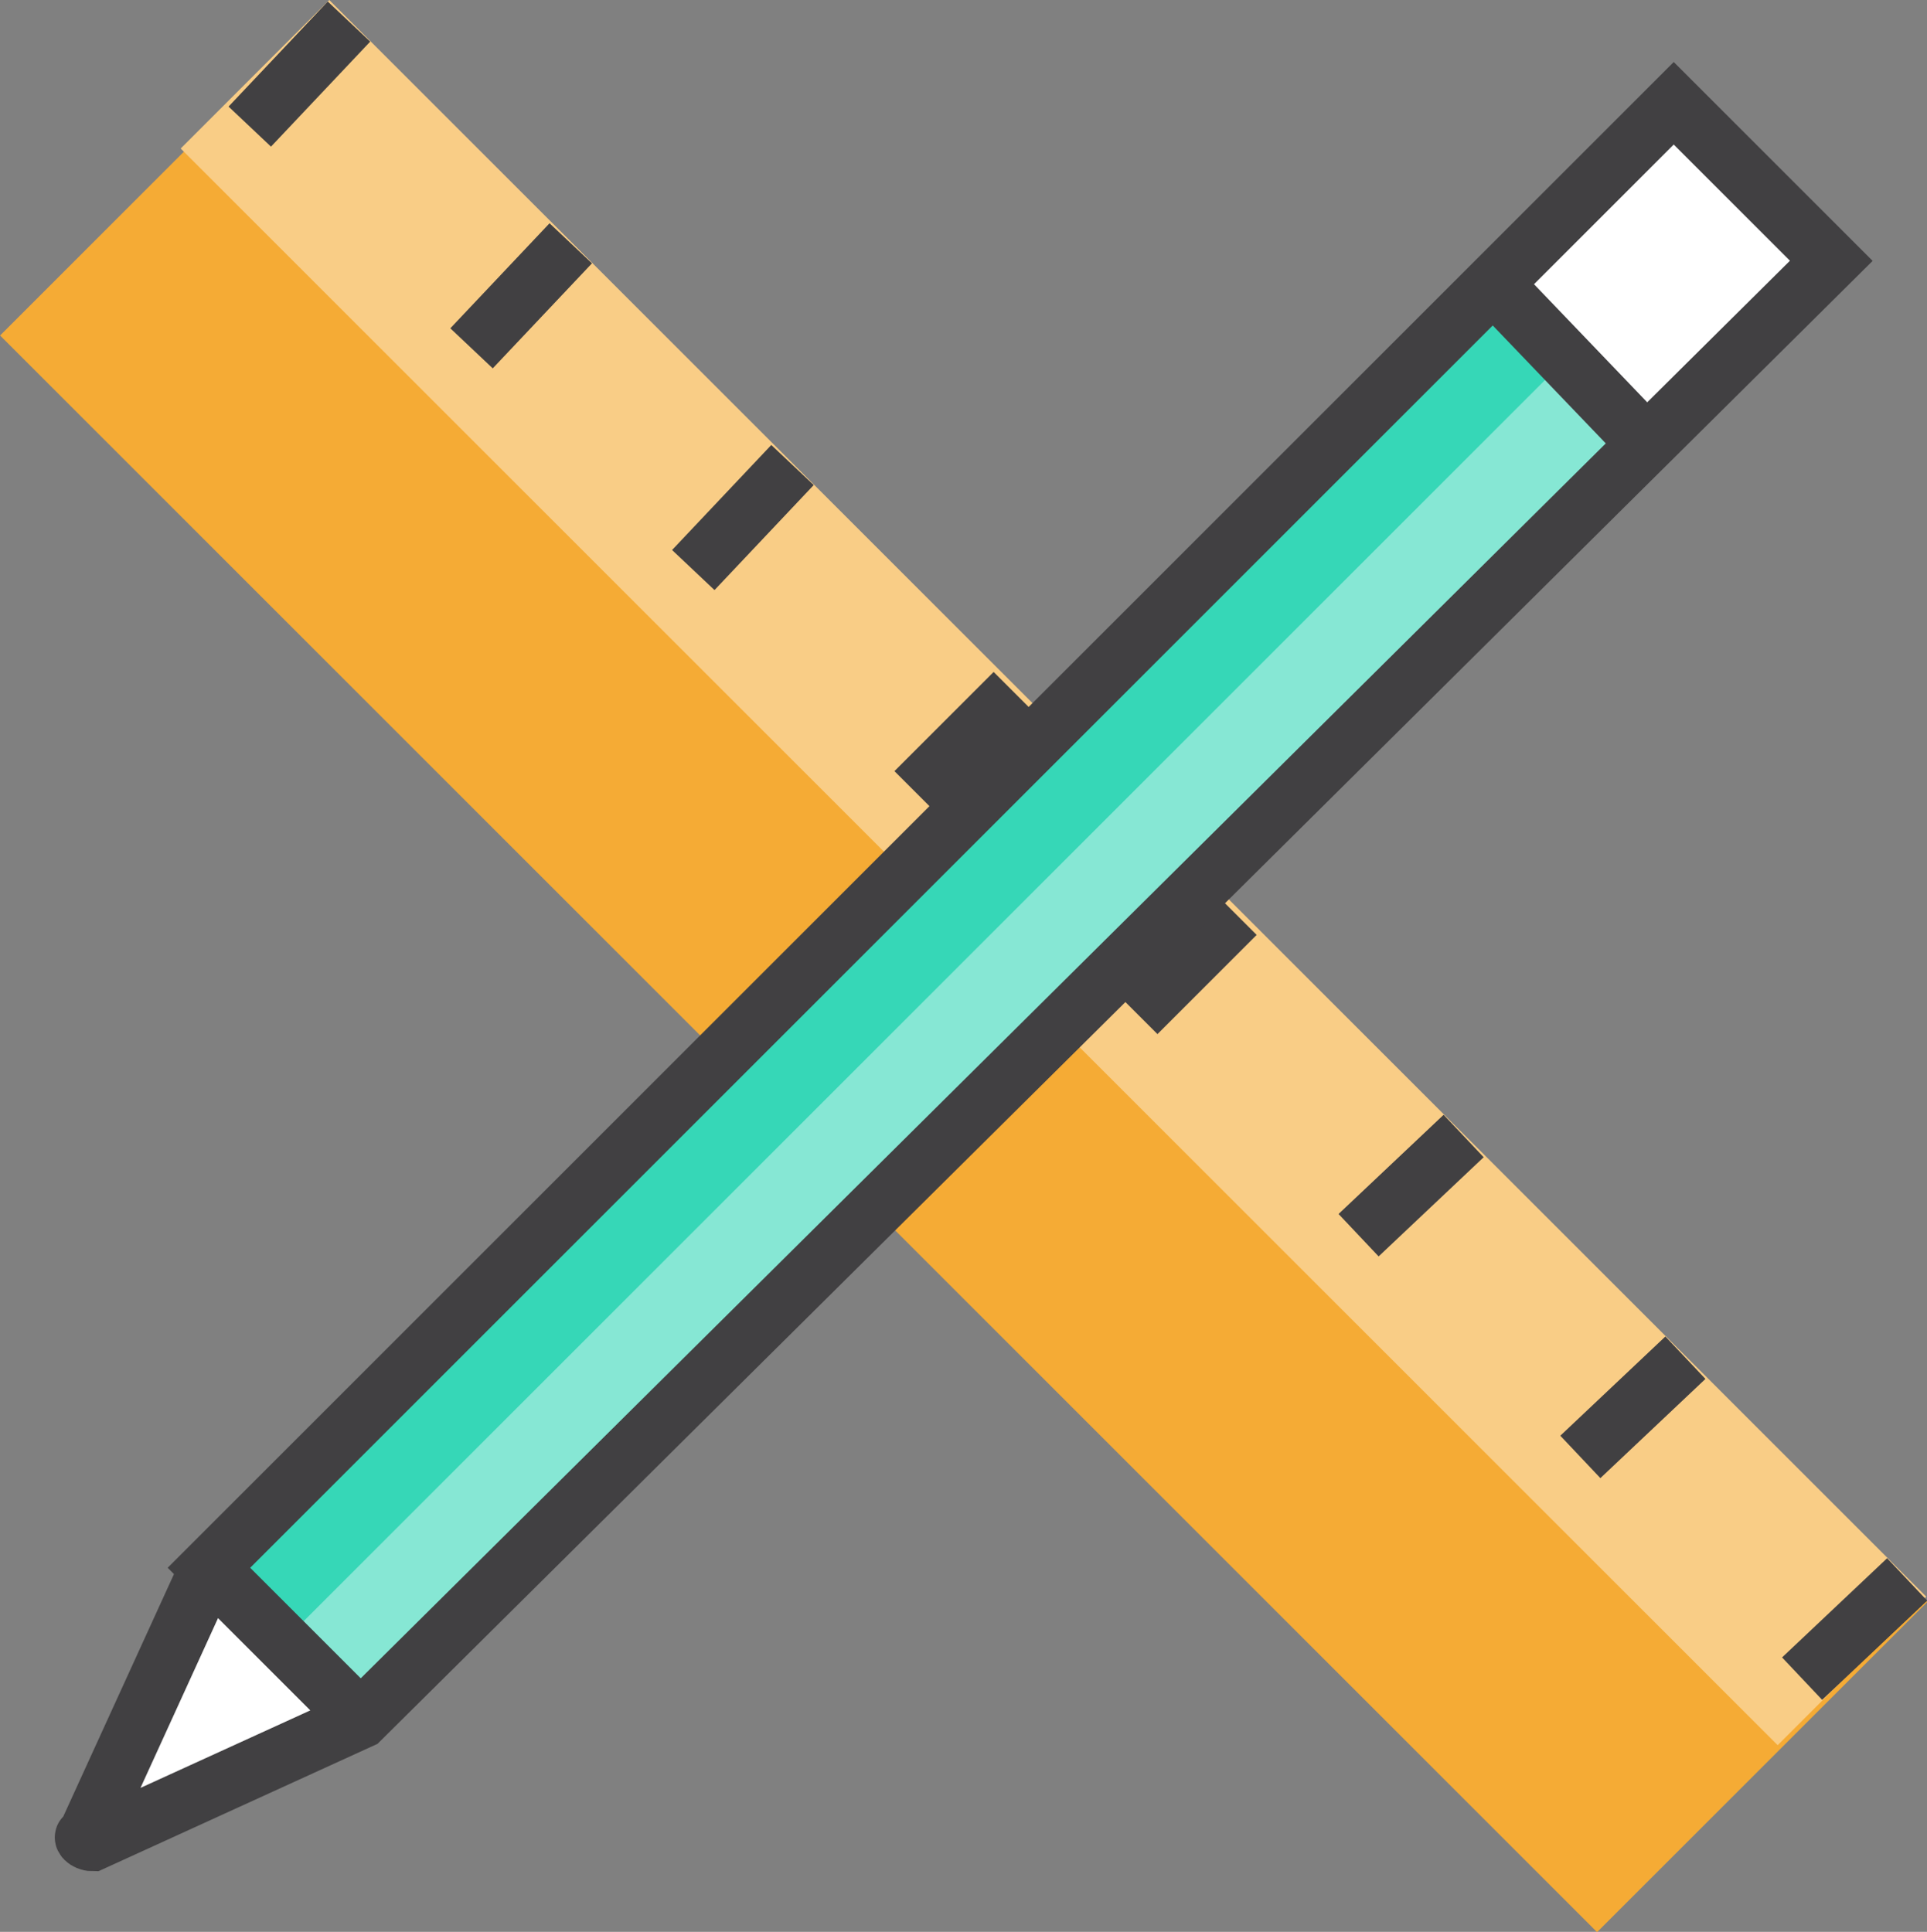 <svg xmlns="http://www.w3.org/2000/svg" viewBox="0 0 33.02 33.11">
  <rect x="0" y="0" width="33.02" height="33.11" fill="#808080" stroke="none"/>
  <path transform="rotate(-45 16.516 16.599)" fill="#f5ab35" d="M12.51-2.75h8v38.7h-8z" />
  <path transform="rotate(-45 18.045 14.956)" fill="#f9cd86" d="M16.25-4.39h3.6v38.7h-3.6z" />
  <path stroke="#414042" fill="none"
    d="M9.78 4.17l-1.7 1.8M5.98.37l-1.7 1.8M13.58 7.97l-1.7 1.8M17.38 11.87l-1.7 1.7M21.18 15.67l-1.7 1.7M28.88 23.27l-1.8 1.7M25.08 19.47l-1.8 1.7M32.68 27.07l-1.8 1.7" />
  <g>
    <path fill="#fff" d="M3.58 26.87l25.1-25.1 2.7 2.7-25.2 25-4.6 2.1c-.1 0-.2-.1-.1-.1l2.1-4.6z" />
    <path transform="rotate(-45 17.382 15.6)" fill="#36d7b7" d="M-.37 13.7h35.5v3.8H-.37z" />
    <path transform="rotate(-45 18.036 16.31)" fill="#86e7d4" d="M.29 15.35h35.5v1.9H.29z" />
    <path fill="#fff" transform="rotate(-45 28.413 4.57)" d="M26.21 2.58h4.4v4h-4.4z" />
    <path stroke="#414042" fill="none"
      d="M3.58 26.87l25.1-25.1 2.7 2.7-25.2 25-4.6 2.1c-.1 0-.2-.1-.1-.1l2.1-4.6zM28.18 7.57l-2.3-2.4M6.08 29.37l-2.4-2.4" />
  </g>
</svg>